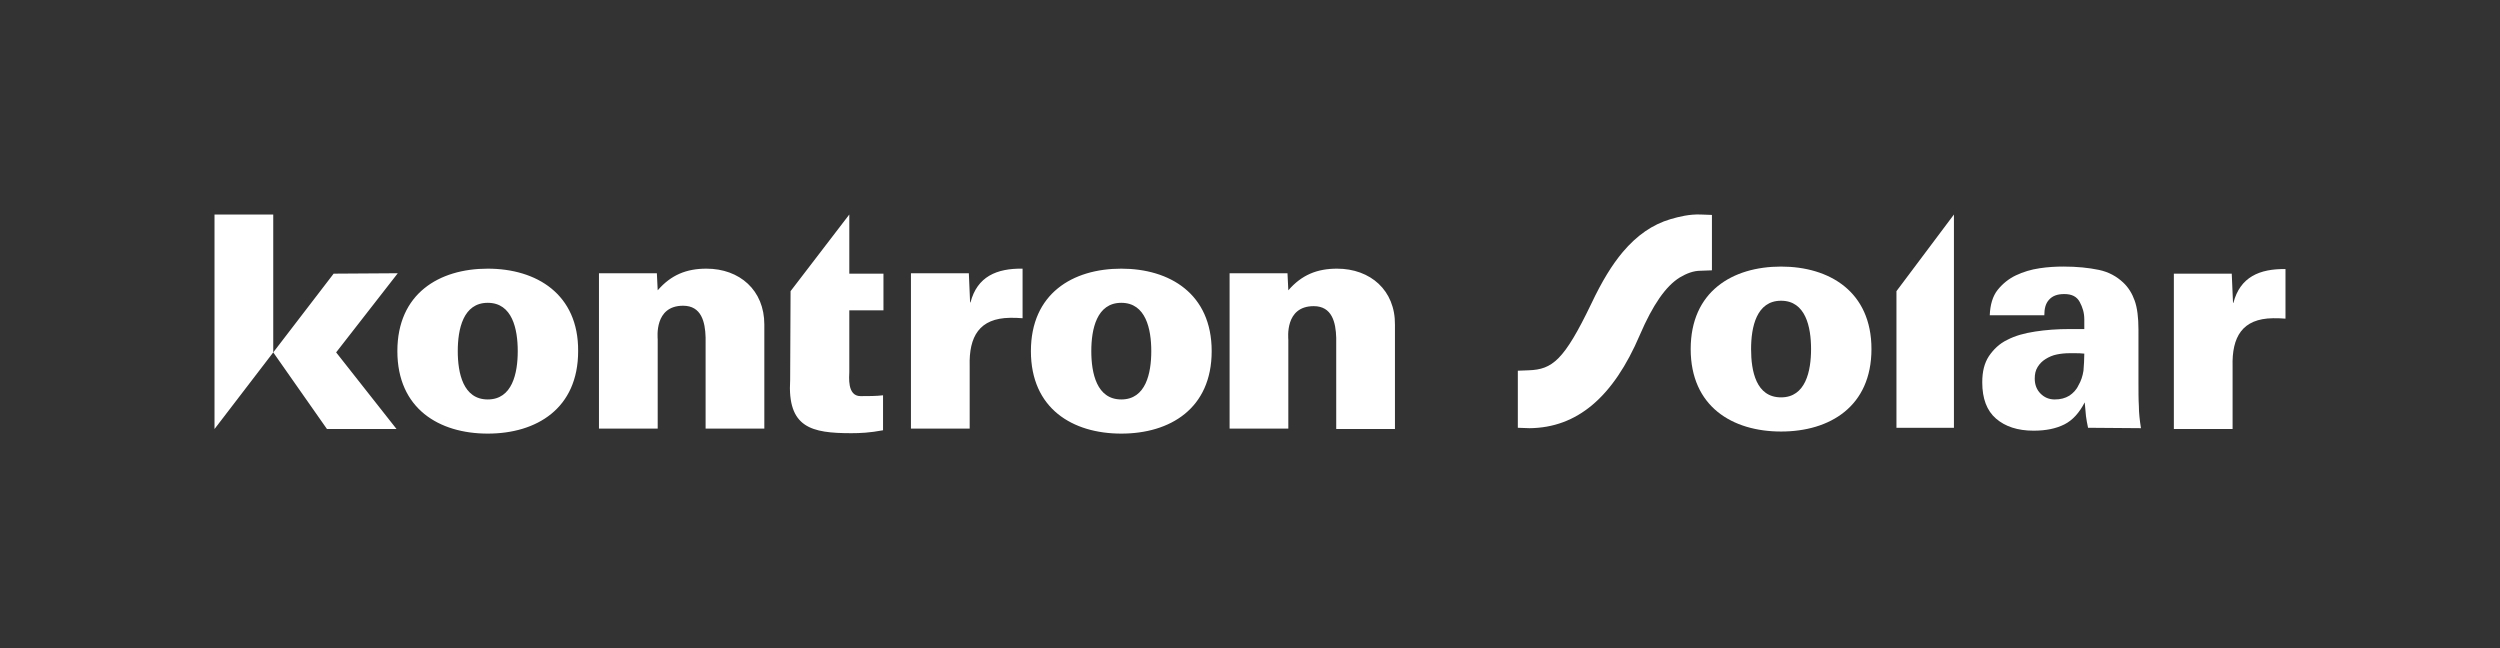 <?xml version="1.0" encoding="utf-8"?>
<!-- Generator: Adobe Illustrator 27.8.0, SVG Export Plug-In . SVG Version: 6.00 Build 0)  -->
<svg version="1.1" id="Ebene_1" xmlns="http://www.w3.org/2000/svg" xmlns:xlink="http://www.w3.org/1999/xlink" x="0px" y="0px"
	 viewBox="0 0 600.2 155.6" style="enable-background:new 0 0 600.2 155.6;" xml:space="preserve">
<rect x="0" y="0" width="600.2" height="155.6" fill="#333333" stroke="none"/>
<style type="text/css">
	.st0{fill:#FFFFFF;}
	.st1{fill:none;}
</style>
<polygon id="k_00000024706787670468473530000010548073524786022802_" class="st0" points="65.6,51.5 51.5,51.5 51.5,103 65.6,84.6 
	"/>
<path id="ontron_00000154407651936324213510000001338523896760135822_" class="st0" d="M95.5,65.6l-14.8,19L95.2,103H78.5L65.6,84.6
	l14.5-18.9L95.5,65.6z M117.1,64.5c-11.7,0-21.7,6-21.7,19.8s10,19.8,21.7,19.8s21.7-6,21.7-19.8C138.9,70.6,128.8,64.5,117.1,64.5z
	 M109.9,84.3c0-5.3,1.3-11.6,7.2-11.6s7.2,6.3,7.2,11.6s-1.3,11.6-7.2,11.6S109.9,89.6,109.9,84.3z M169.6,64.5
	c-4.8,0-8.5,1.5-11.7,5.2l-0.2-4.1h-13.9v37.3h14.1V81.5c0-0.4-0.9-8.1,6.1-8.1c4.4,0,5.3,3.9,5.4,7.6v21.9h14.1v-25
	C183.5,69.7,177.6,64.5,169.6,64.5L169.6,64.5z M189.7,91.2c-0.7,11.5,5.1,12.8,14.7,12.8c2.1,0,4.4-0.1,7.6-0.7v-8.4
	c-1.6,0.2-3.6,0.2-5.4,0.2c-3.3,0-2.7-4.8-2.7-5.8V74.5h8.2v-8.8h-8.2V51.5l-14.1,18.4L189.7,91.2z M232.6,65.6h-13.9v37.3h14.1v-15
	c-0.2-7.1,2.3-11.5,9.7-11.6c1,0,1.9,0,3,0.1V64.5c-6.2-0.1-10.9,1.9-12.5,8.1h-0.1L232.6,65.6L232.6,65.6z M269.2,64.5
	c-11.7,0-21.7,6-21.7,19.8s10,19.8,21.7,19.8s21.7-6,21.7-19.8S280.8,64.5,269.2,64.5z M262,84.3c0-5.3,1.3-11.6,7.2-11.6
	s7.2,6.3,7.2,11.6s-1.3,11.6-7.2,11.6S262,89.6,262,84.3z M321,64.5c-4.8,0-8.5,1.5-11.7,5.2l-0.2-4.1h-13.9v37.3h14.1V81.6
	c0-0.4-0.9-8.1,6.1-8.1c4.4,0,5.3,3.9,5.4,7.6V103h14.1V78C335,69.7,329,64.5,321,64.5L321,64.5z"/>
<path class="st0" d="M455.3,102.7V69.9l13.8-18.4v51.2H455.3z"/>
<path class="st0" d="M501.3,102.7c-0.2-1-0.4-1.9-0.5-2.8s-0.2-2-0.3-3.3c-1.3,2.5-2.9,4.3-4.9,5.3c-2,1-4.4,1.5-7.4,1.5
	c-3.8,0-6.8-1-9-2.9c-2.2-1.9-3.3-4.8-3.3-8.7c0-2.6,0.5-4.6,1.6-6.3c1.1-1.6,2.5-3,4.4-3.9c1.9-1,4.1-1.6,6.7-2s5.3-0.6,8.3-0.6
	h3.5v-2.3c0-1.6-0.4-2.9-1.1-4.2s-1.9-1.9-3.7-1.9s-2.9,0.5-3.7,1.4c-0.8,0.9-1.1,2.1-1.1,3.7h-13.1c0.1-2.5,0.7-4.6,1.9-6.1
	s2.7-2.7,4.4-3.5s3.6-1.4,5.7-1.7c2-0.3,3.9-0.4,5.7-0.4c3.3,0,6.1,0.3,8.5,0.8s4.3,1.6,5.8,3c1.3,1.2,2.2,2.7,2.8,4.4
	s0.9,4,0.9,6.9v12.6c0,2.2,0,4.2,0.1,5.8c0,1.6,0.2,3.4,0.5,5.3L501.3,102.7L501.3,102.7z M500.4,84.9c-0.8-0.1-1.5-0.1-2.2-0.1
	h-1.4c-1,0-2,0.1-3,0.3s-1.9,0.6-2.7,1.1s-1.4,1.1-1.9,1.9c-0.5,0.8-0.7,1.7-0.7,2.8c0,1.5,0.5,2.7,1.4,3.6c0.9,0.9,2,1.4,3.4,1.4
	s2.5-0.3,3.5-0.9c0.9-0.6,1.7-1.4,2.2-2.5c0.6-1,1-2.2,1.2-3.5C500.3,87.7,500.4,86.3,500.4,84.9L500.4,84.9z"/>
<path class="st0" d="M535.8,65.7h-13.9V103H536V88c-0.2-7.1,2.3-11.5,9.7-11.6c1,0,1.9,0,3,0.1V64.6c-6.2-0.1-10.9,1.9-12.5,8.1
	h-0.1L535.8,65.7L535.8,65.7z"/>
<path class="st0" d="M427.6,64c-11.7,0-21.7,6-21.7,19.8s10,19.8,21.7,19.8s21.7-6,21.7-19.8S439.2,64,427.6,64z M427.6,95.4
	c-6,0-7.2-6.3-7.2-11.6s1.3-11.6,7.2-11.6s7.2,6.3,7.2,11.6S433.5,95.4,427.6,95.4z"/>
<path class="st0" d="M364.4,102.7V89l2.6-0.1c5.7-0.2,8.5-2.4,15-15.9c2.6-5.5,5-9.4,7.6-12.5c3.4-4,7.1-6.6,11.5-7.9
	c2.1-0.6,4.5-1.2,7.2-1.1l2.7,0.1v13.3l-2.7,0.1c-1.7,0-3.3,0.6-5,1.6l0,0c-3.4,2.1-6.5,6.6-9.6,13.8c-6.4,15-15.1,22.3-26.5,22.4
	L364.4,102.7L364.4,102.7z"/>
<rect class="st1" width="600.2" height="155.6"/>
</svg>
